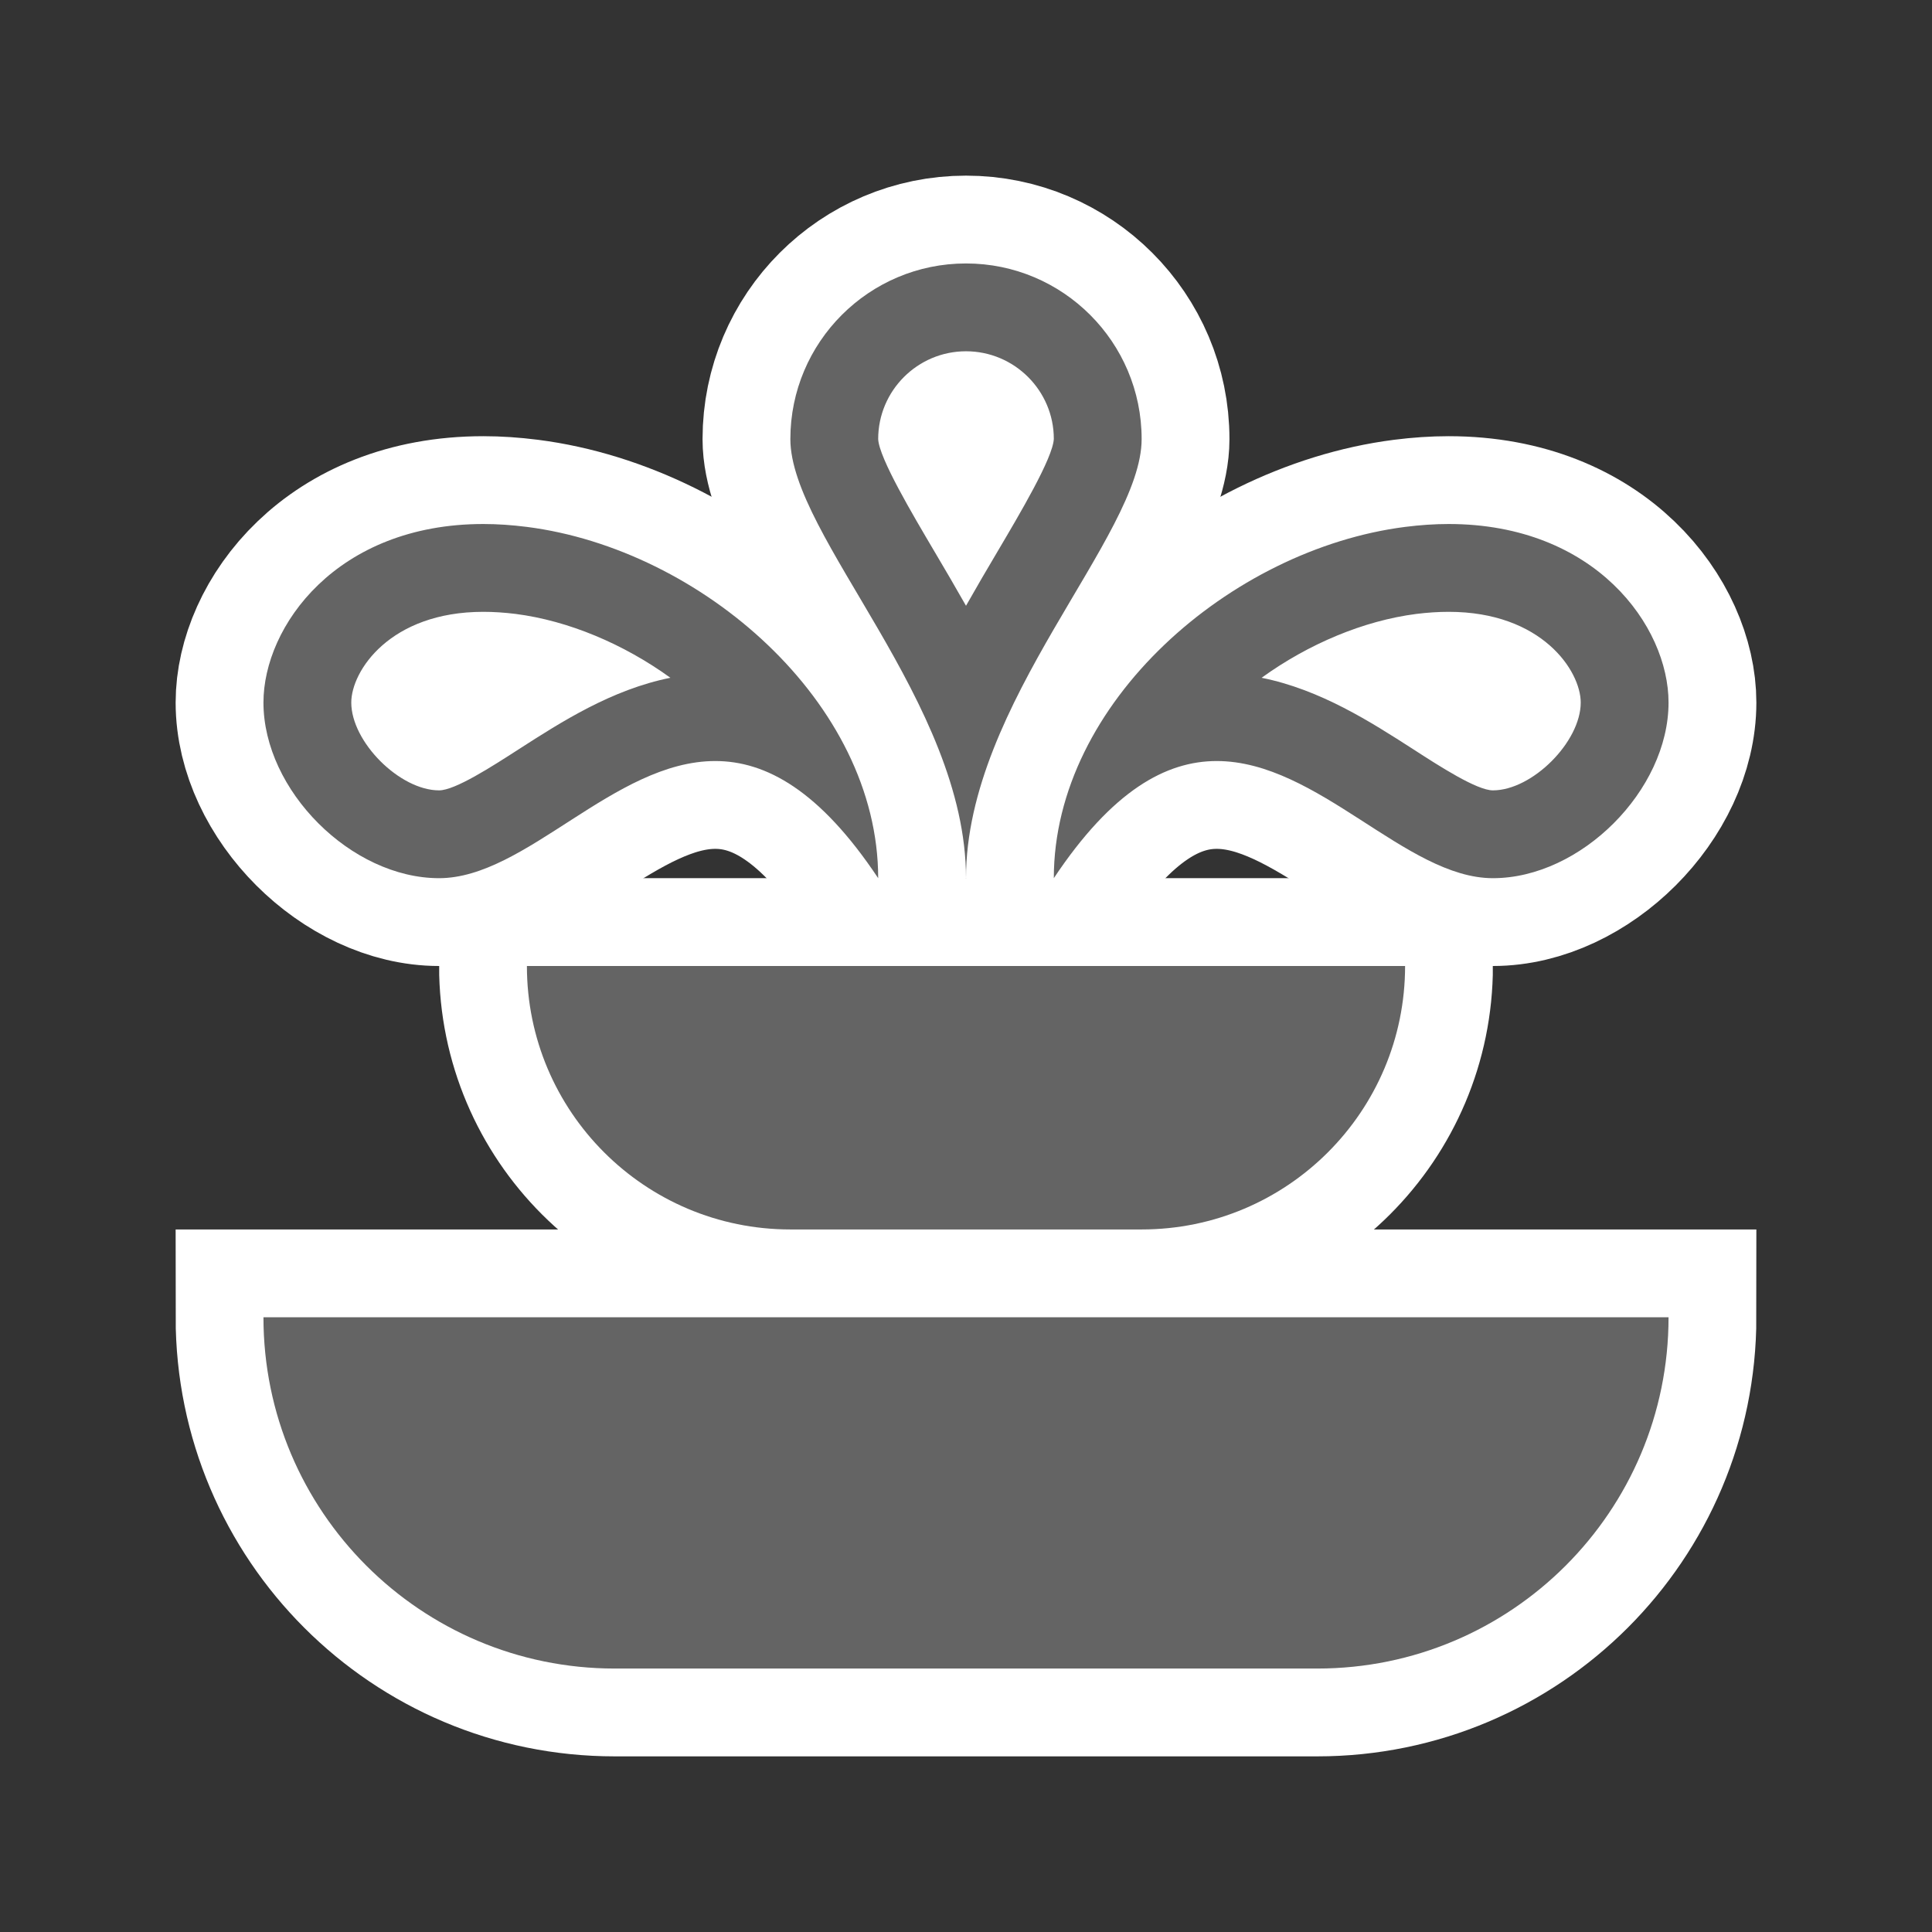 <?xml version="1.0" encoding="UTF-8"?>
<svg width="22px" height="22px" viewBox="0 0 22 22" version="1.1" xmlns="http://www.w3.org/2000/svg" xmlns:xlink="http://www.w3.org/1999/xlink">
    <rect x="0" y="0" width="22" height="22" fill="#333333" stroke="none"/>
    <title>poi_fountain_2</title>
    <g id="poi_fountain_2" stroke="none" stroke-width="1" fill="none" fill-rule="evenodd">
        <g id="Group" transform="translate(3, 3)" stroke="#FFFFFF" stroke-width="2">
            <path d="M12,16 L4,16 C1.791,16 0,14.209 0,12 L16,12 C16,14.209 14.209,16 12,16" id="Fill-1"></path>
            <path d="M10,11 L6,11 C4.343,11 3,9.657 3,8 L13,8 C13,9.657 11.657,11 10,11" id="Fill-3"></path>
            <path d="M13.496,2.967 C13.338,2.967 13.173,2.978 13,3 C11.017,3.253 9,5 9,7 C9.666,6 10.279,5.666 10.855,5.666 C12.008,5.666 13.011,7 14,7 C15,7 16,6 16,5 C16,4.132 15.166,2.967 13.496,2.967 M13.496,3.967 C14.558,3.967 15,4.64 15,5 C15,5.448 14.448,6 14,6 C13.818,6 13.396,5.728 13.09,5.53 C12.609,5.221 12.035,4.852 11.366,4.718 C11.9,4.332 12.528,4.068 13.127,3.991 C13.256,3.975 13.379,3.967 13.496,3.967" id="Fill-5"></path>
            <path d="M2.504,2.967 C0.834,2.967 -0,4.132 -0,5 C-0,6 1,7 2,7 C2.989,7 3.992,5.666 5.145,5.666 C5.721,5.666 6.334,6 7,7 C7,5 4.983,3.253 3,3 C2.827,2.978 2.662,2.967 2.504,2.967 M2.504,3.967 L2.504,3.967 C2.621,3.967 2.744,3.975 2.873,3.991 C3.472,4.068 4.1,4.332 4.634,4.718 C3.965,4.852 3.391,5.221 2.91,5.53 C2.603,5.728 2.182,6 2,6 C1.552,6 1,5.448 1,5 C1,4.64 1.442,3.967 2.504,3.967" id="Fill-8"></path>
            <path d="M8,0 C6.896,0 6,0.896 6,2 C6,3.104 8,5 8,7 C8,5 10,3.104 10,2 C10,0.896 9.104,0 8,0 M8,1 C8.552,1 9,1.449 9,1.998 C8.99,2.215 8.609,2.857 8.358,3.282 C8.242,3.478 8.121,3.684 8,3.898 C7.879,3.684 7.758,3.478 7.642,3.282 C7.391,2.857 7.01,2.215 7,2 C7,1.449 7.448,1 8,1" id="Fill-11"></path>
        </g>
        <g id="Group" transform="translate(3, 3)" fill="#646464">
            <path d="M12,16 L4,16 C1.791,16 0,14.209 0,12 L16,12 C16,14.209 14.209,16 12,16" id="Fill-1"></path>
            <path d="M10,11 L6,11 C4.343,11 3,9.657 3,8 L13,8 C13,9.657 11.657,11 10,11" id="Fill-3"></path>
            <path d="M13.496,2.967 C13.338,2.967 13.173,2.978 13,3 C11.017,3.253 9,5 9,7 C9.666,6 10.279,5.666 10.855,5.666 C12.008,5.666 13.011,7 14,7 C15,7 16,6 16,5 C16,4.132 15.166,2.967 13.496,2.967 M13.496,3.967 C14.558,3.967 15,4.64 15,5 C15,5.448 14.448,6 14,6 C13.818,6 13.396,5.728 13.09,5.53 C12.609,5.221 12.035,4.852 11.366,4.718 C11.9,4.332 12.528,4.068 13.127,3.991 C13.256,3.975 13.379,3.967 13.496,3.967" id="Fill-5"></path>
            <path d="M2.504,2.967 C0.834,2.967 -0,4.132 -0,5 C-0,6 1,7 2,7 C2.989,7 3.992,5.666 5.145,5.666 C5.721,5.666 6.334,6 7,7 C7,5 4.983,3.253 3,3 C2.827,2.978 2.662,2.967 2.504,2.967 M2.504,3.967 L2.504,3.967 C2.621,3.967 2.744,3.975 2.873,3.991 C3.472,4.068 4.1,4.332 4.634,4.718 C3.965,4.852 3.391,5.221 2.91,5.53 C2.603,5.728 2.182,6 2,6 C1.552,6 1,5.448 1,5 C1,4.64 1.442,3.967 2.504,3.967" id="Fill-8"></path>
            <path d="M8,0 C6.896,0 6,0.896 6,2 C6,3.104 8,5 8,7 C8,5 10,3.104 10,2 C10,0.896 9.104,0 8,0 M8,1 C8.552,1 9,1.449 9,1.998 C8.99,2.215 8.609,2.857 8.358,3.282 C8.242,3.478 8.121,3.684 8,3.898 C7.879,3.684 7.758,3.478 7.642,3.282 C7.391,2.857 7.01,2.215 7,2 C7,1.449 7.448,1 8,1" id="Fill-11"></path>
        </g>
    </g>
</svg>